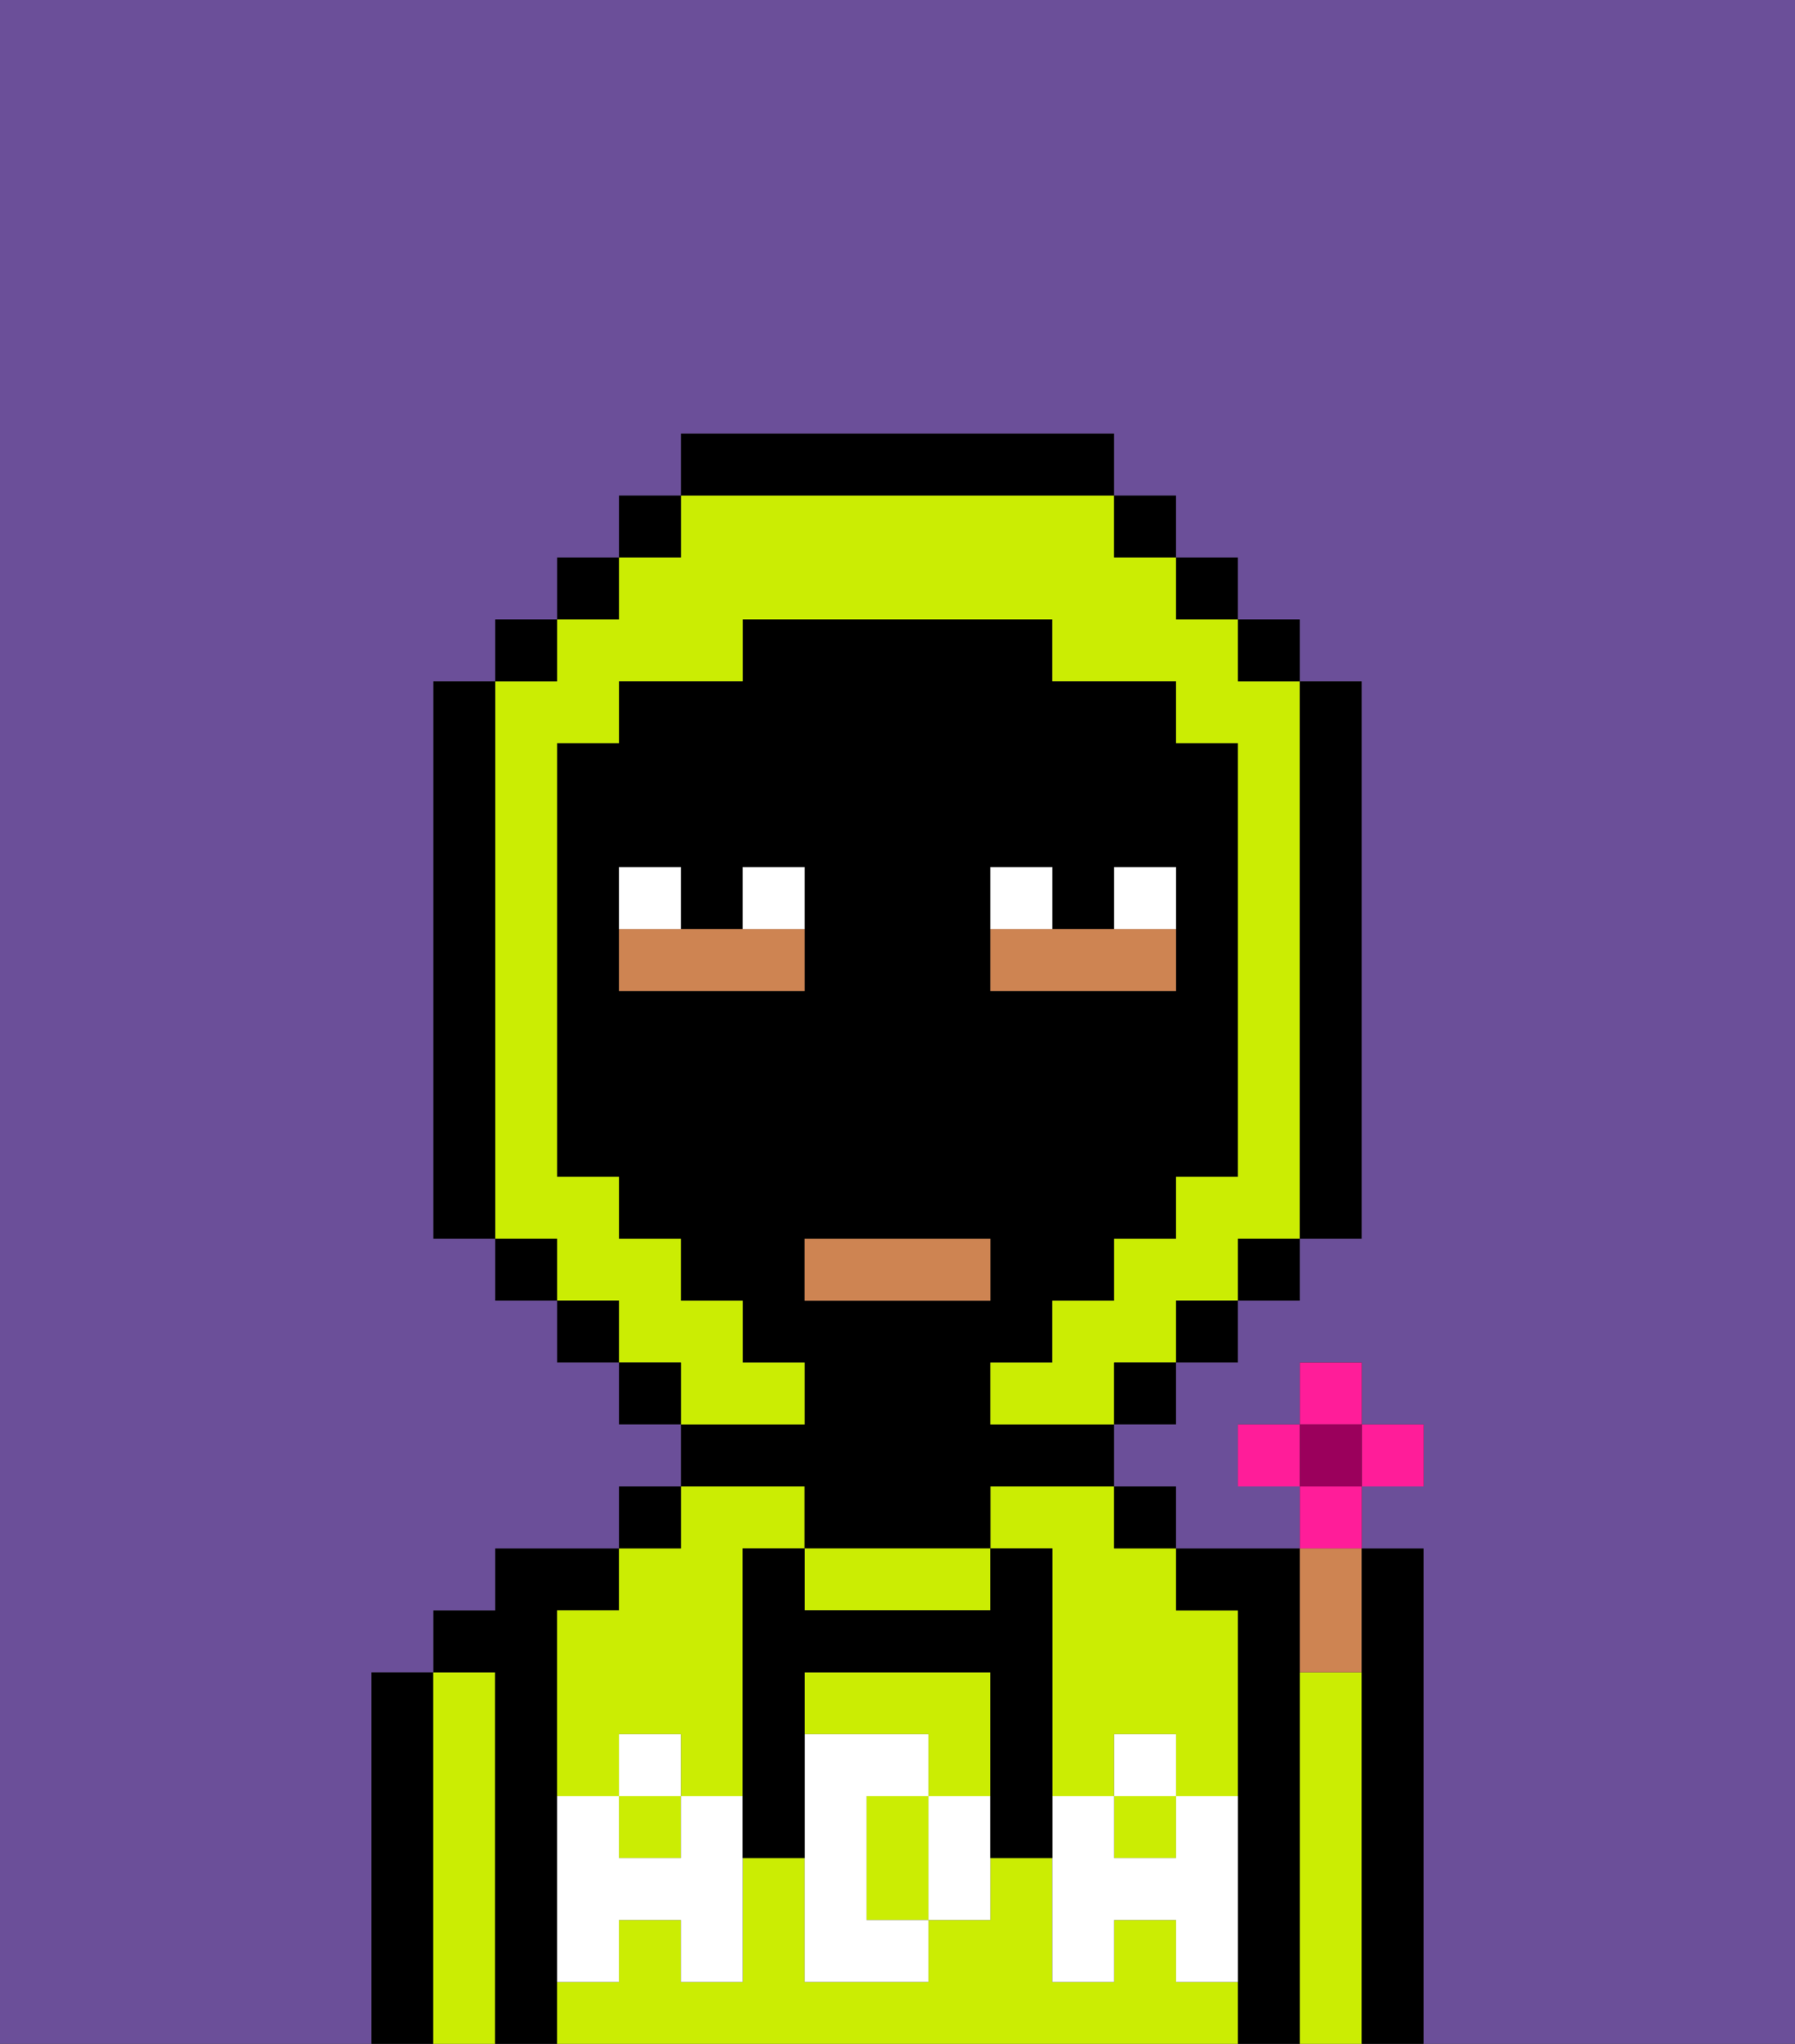 <svg xmlns="http://www.w3.org/2000/svg" viewBox="0 0 29 33"><rect x="0" y="0" width="29" height="33" fill="#333333" stroke="none"/><defs><style>polygon,rect,path{shape-rendering:crispedges;}.ta187-1{fill:#000000;}.ta187-2{fill:#cbed03;}.ta187-3{fill:#ce8452;}.ta187-4{fill:#ffffff;}.ta187-5{fill:#ffffff;}.ta187-6{fill:#6b4f99;}.ta187-7{fill:#ff1d99;}.ta187-8{fill:#9b005c;}</style></defs><path class="ta187-1" d="M7,27H6v6H7V27Z"/><path class="ta187-2" d="M8,27H7v6H8V27Z"/><path class="ta187-1" d="M9,31V26h1V25H8v1H7v1H8v6H9V31Z"/><rect class="ta187-2" x="18" y="29" width="1" height="1"/><path class="ta187-2" d="M16,25h1v4h1V28h1v1h1V26H19V25H18V24H16Z"/><path class="ta187-2" d="M19,32V31H18v1H17V30H16v1H15v1H13V30H12v2H11V31H10v1H9v1H20V32Z"/><path class="ta187-2" d="M9,26v3h1V28h1v1h1V25h1V24H11v1H10v1Z"/><rect class="ta187-2" x="10" y="29" width="1" height="1"/><rect class="ta187-1" x="10" y="24" width="1" height="1"/><path class="ta187-1" d="M13,25h3V24h2V23H16V22h1V21h1V20h1V19h1V12H19V11H17V10H12v1H10v1H9v7h1v1h1v1h1v1h1v1H11v1h2Zm3-10V14h1v1h1V14h1v2H16Zm0,6H13V20h3Zm-4-5H10V14h1v1h1V14h1v2Z"/><rect class="ta187-1" x="18" y="24" width="1" height="1"/><path class="ta187-1" d="M21,27V25H19v1h1v7h1V27Z"/><path class="ta187-2" d="M22,27H21v6h1V27Z"/><path class="ta187-3" d="M22,27V25H21v2Z"/><path class="ta187-1" d="M23,25H22v8h1V25Z"/><path class="ta187-2" d="M15,29h1V27H13v1h2Z"/><path class="ta187-2" d="M14,29v2h1V29Z"/><path class="ta187-2" d="M14,26h2V25H13v1Z"/><path class="ta187-4" d="M19,30H18V29H17v3h1V31h1v1h1V29H19Z"/><rect class="ta187-4" x="18" y="28" width="1" height="1"/><path class="ta187-4" d="M15,29v2h1V29Z"/><path class="ta187-4" d="M14,30V29h1V28H13v4h2V31H14Z"/><path class="ta187-4" d="M11,29v1H10V29H9v3h1V31h1v1h1V29Z"/><rect class="ta187-4" x="10" y="28" width="1" height="1"/><path class="ta187-1" d="M17,28V25H16v1H13V25H12v5h1V27h3v3h1V28Z"/><path class="ta187-3" d="M13,15H10v1h3Z"/><rect class="ta187-3" x="13" y="20" width="3" height="1"/><path class="ta187-3" d="M19,15H16v1h3Z"/><path class="ta187-5" d="M13,14H12v1h1Z"/><path class="ta187-5" d="M11,14H10v1h1Z"/><path class="ta187-5" d="M19,14H18v1h1Z"/><path class="ta187-5" d="M17,14H16v1h1Z"/><path class="ta187-2" d="M13,22H12V21H11V20H10V19H9V12h1V11h2V10h5v1h2v1h1v7H19v1H18v1H17v1H16v1h2V22h1V21h1V20h1V11H20V10H19V9H18V8H11V9H10v1H9v1H8v9H9v1h1v1h1v1h2Z"/><rect class="ta187-1" x="10" y="8" width="1" height="1"/><rect class="ta187-1" x="9" y="9" width="1" height="1"/><rect class="ta187-1" x="8" y="10" width="1" height="1"/><path class="ta187-1" d="M8,11H7v9H8V11Z"/><rect class="ta187-1" x="8" y="20" width="1" height="1"/><rect class="ta187-1" x="9" y="21" width="1" height="1"/><rect class="ta187-1" x="10" y="22" width="1" height="1"/><rect class="ta187-1" x="18" y="22" width="1" height="1"/><rect class="ta187-1" x="19" y="21" width="1" height="1"/><rect class="ta187-1" x="20" y="20" width="1" height="1"/><path class="ta187-1" d="M21,20h1V11H21v9Z"/><rect class="ta187-1" x="20" y="10" width="1" height="1"/><rect class="ta187-1" x="19" y="9" width="1" height="1"/><rect class="ta187-1" x="18" y="8" width="1" height="1"/><path class="ta187-1" d="M18,8V7H11V8h7Z"/><path class="ta187-6" d="M0,7V33H6V27H7V26H8V25h2V24h1V23H10V22H9V21H8V20H7V11H8V10H9V9h1V8h1V7h7V8h1V9h1v1h1v1h1v9H21v1H20v1H19v1H18v1h1v1h2V24H20V23h1V22h1v1h1v1H22v1h1v8h6V0H0Z"/><rect class="ta187-7" x="21" y="22" width="1" height="1"/><rect class="ta187-7" x="20" y="23" width="1" height="1"/><rect class="ta187-7" x="22" y="23" width="1" height="1"/><path class="ta187-7" d="M22,24.5V24H21v1h1Z"/><rect class="ta187-8" x="21" y="23" width="1" height="1"/></svg>